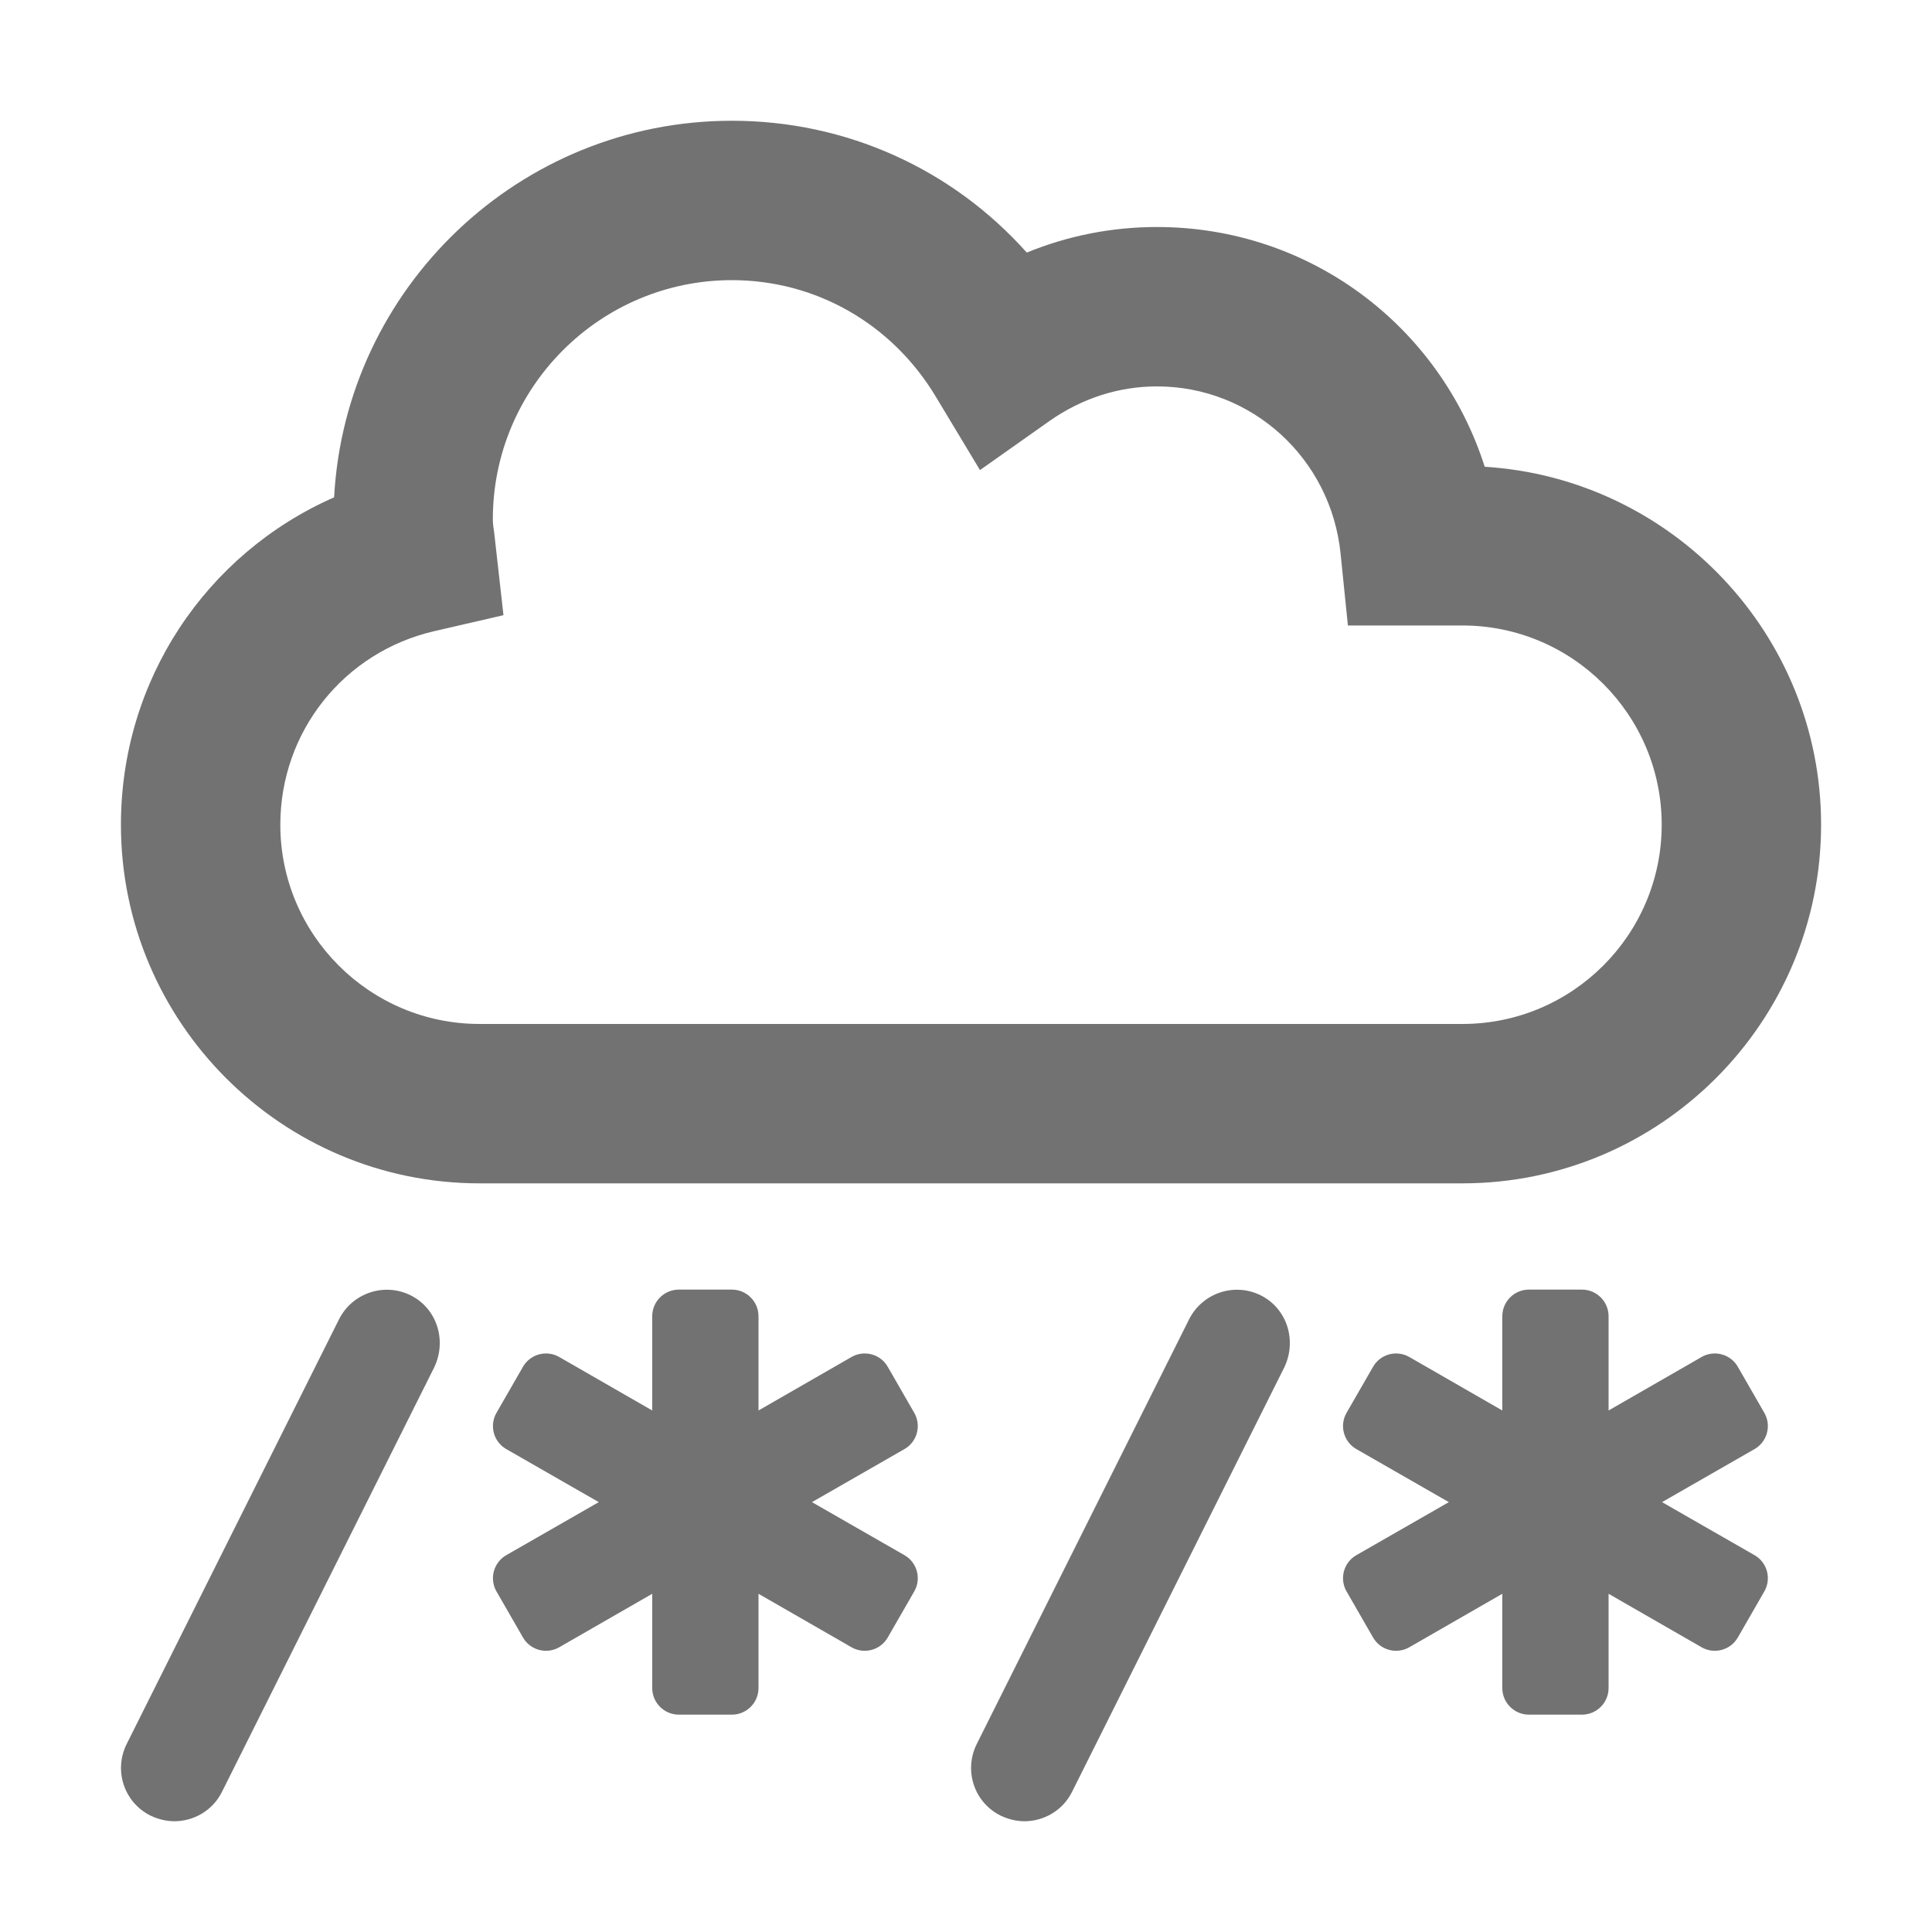 ﻿<?xml version='1.0' encoding='UTF-8'?>
<svg viewBox="-2.003 -2 32 31.997" xmlns="http://www.w3.org/2000/svg">
  <g transform="matrix(0.055, 0, 0, 0.055, 0, 0)">
    <path d="M87.2, 353.7C79.3, 349.8 69.7, 353 65.7, 360.9L1.7, 488.9C-2.2, 496.8 0.9, 506.4 8.9, 510.4C11.2, 511.5 13.7, 512.1 16.1, 512.1C21.9, 512.1 27.6, 508.9 30.4, 503.3L94.4, 375.3C98.2, 367.2 95.1, 357.6 87.2, 353.7zM343.2, 353.7C335.3, 349.8 325.7, 353 321.7, 360.9L257.7, 488.9C253.8, 496.8 256.9, 506.4 264.9, 510.4C267.2, 511.5 269.7, 512.1 272.1, 512.1C277.9, 512.1 283.6, 508.9 286.4, 503.3L350.4, 375.3C354.2, 367.2 351.1, 357.6 343.2, 353.7zM494.9, 389.1L486.9, 375.2C484.7, 371.4 479.8, 370.1 476, 372.3L448, 388.4L448, 360C448, 355.6 444.4, 352 440, 352L424, 352C419.6, 352 416, 355.6 416, 360L416, 388.4L388, 372.3C384.2, 370.1 379.3, 371.4 377.1, 375.2L369.1, 389.1C366.9, 392.9 368.2, 397.8 372, 400L399.9, 416L372, 432C368.2, 434.2 366.9, 439.1 369.1, 442.9L377.1, 456.8C379.3, 460.6 384.2, 461.9 388, 459.7L416, 443.6L416, 472C416, 476.4 419.6, 480 424, 480L440, 480C444.4, 480 448, 476.4 448, 472L448, 443.6L476, 459.7C479.8, 461.9 484.7, 460.6 486.9, 456.8L494.9, 442.9C497.1, 439.1 495.8, 434.2 492, 432L464.1, 416L492, 400C495.8, 397.8 497.1, 392.9 494.9, 389.1zM238.9, 389.1L230.9, 375.2C228.7, 371.4 223.8, 370.1 220, 372.3L192, 388.4L192, 360C192, 355.6 188.4, 352 184, 352L168, 352C163.6, 352 160, 355.6 160, 360L160, 388.4L132, 372.3C128.2, 370.1 123.3, 371.4 121.1, 375.2L113.1, 389.1C110.9, 392.9 112.2, 397.8 116, 400L143.9, 416L116, 432C112.2, 434.2 110.9, 439.1 113.1, 442.9L121.1, 456.8C123.3, 460.6 128.2, 461.9 132, 459.7L160, 443.6L160, 472C160, 476.4 163.6, 480 168, 480L184, 480C188.4, 480 192, 476.4 192, 472L192, 443.6L220, 459.7C223.8, 461.9 228.7, 460.6 230.9, 456.8L238.9, 442.9C241.1, 439.1 239.8, 434.2 236, 432L208.1, 416L236, 400C239.8, 397.8 241.1, 392.9 238.9, 389.1zM512, 212C512, 154.7 467.1, 107.7 410.7, 104.2C397.2, 61.8 358, 32 312, 32C298.5, 32 285.2, 34.6 272.8, 39.7C250.3, 14.5 218.4, 0 184, 0C120, 0 67.6, 50.3 64.2, 113.4C25.6, 130.4 0, 168.5 0, 212C0, 271.5 48.4, 320 108, 320L404, 320C463.6, 320 512, 271.5 512, 212zM48, 212C48, 184 67.1, 160 94.4, 153.7L115.2, 148.9L112.4, 124C112.2, 122.7 112, 121.4 112, 120C112, 80.3 144.3, 48 184, 48C209.2, 48 232.2, 61.1 245.4, 83.1L258.7, 105.2L279.8, 90.3C289.4, 83.6 300.5, 80 312, 80C340.6, 80 364.4, 101.7 367.3, 130.4L369.5, 152L404, 152C437.1, 152 464, 178.9 464, 212C464, 245.1 437.1, 272 404, 272L108, 272C74.9, 272 48, 245.1 48, 212z" fill="#727272" fill-opacity="1" class="Black" />
  </g>
</svg>
